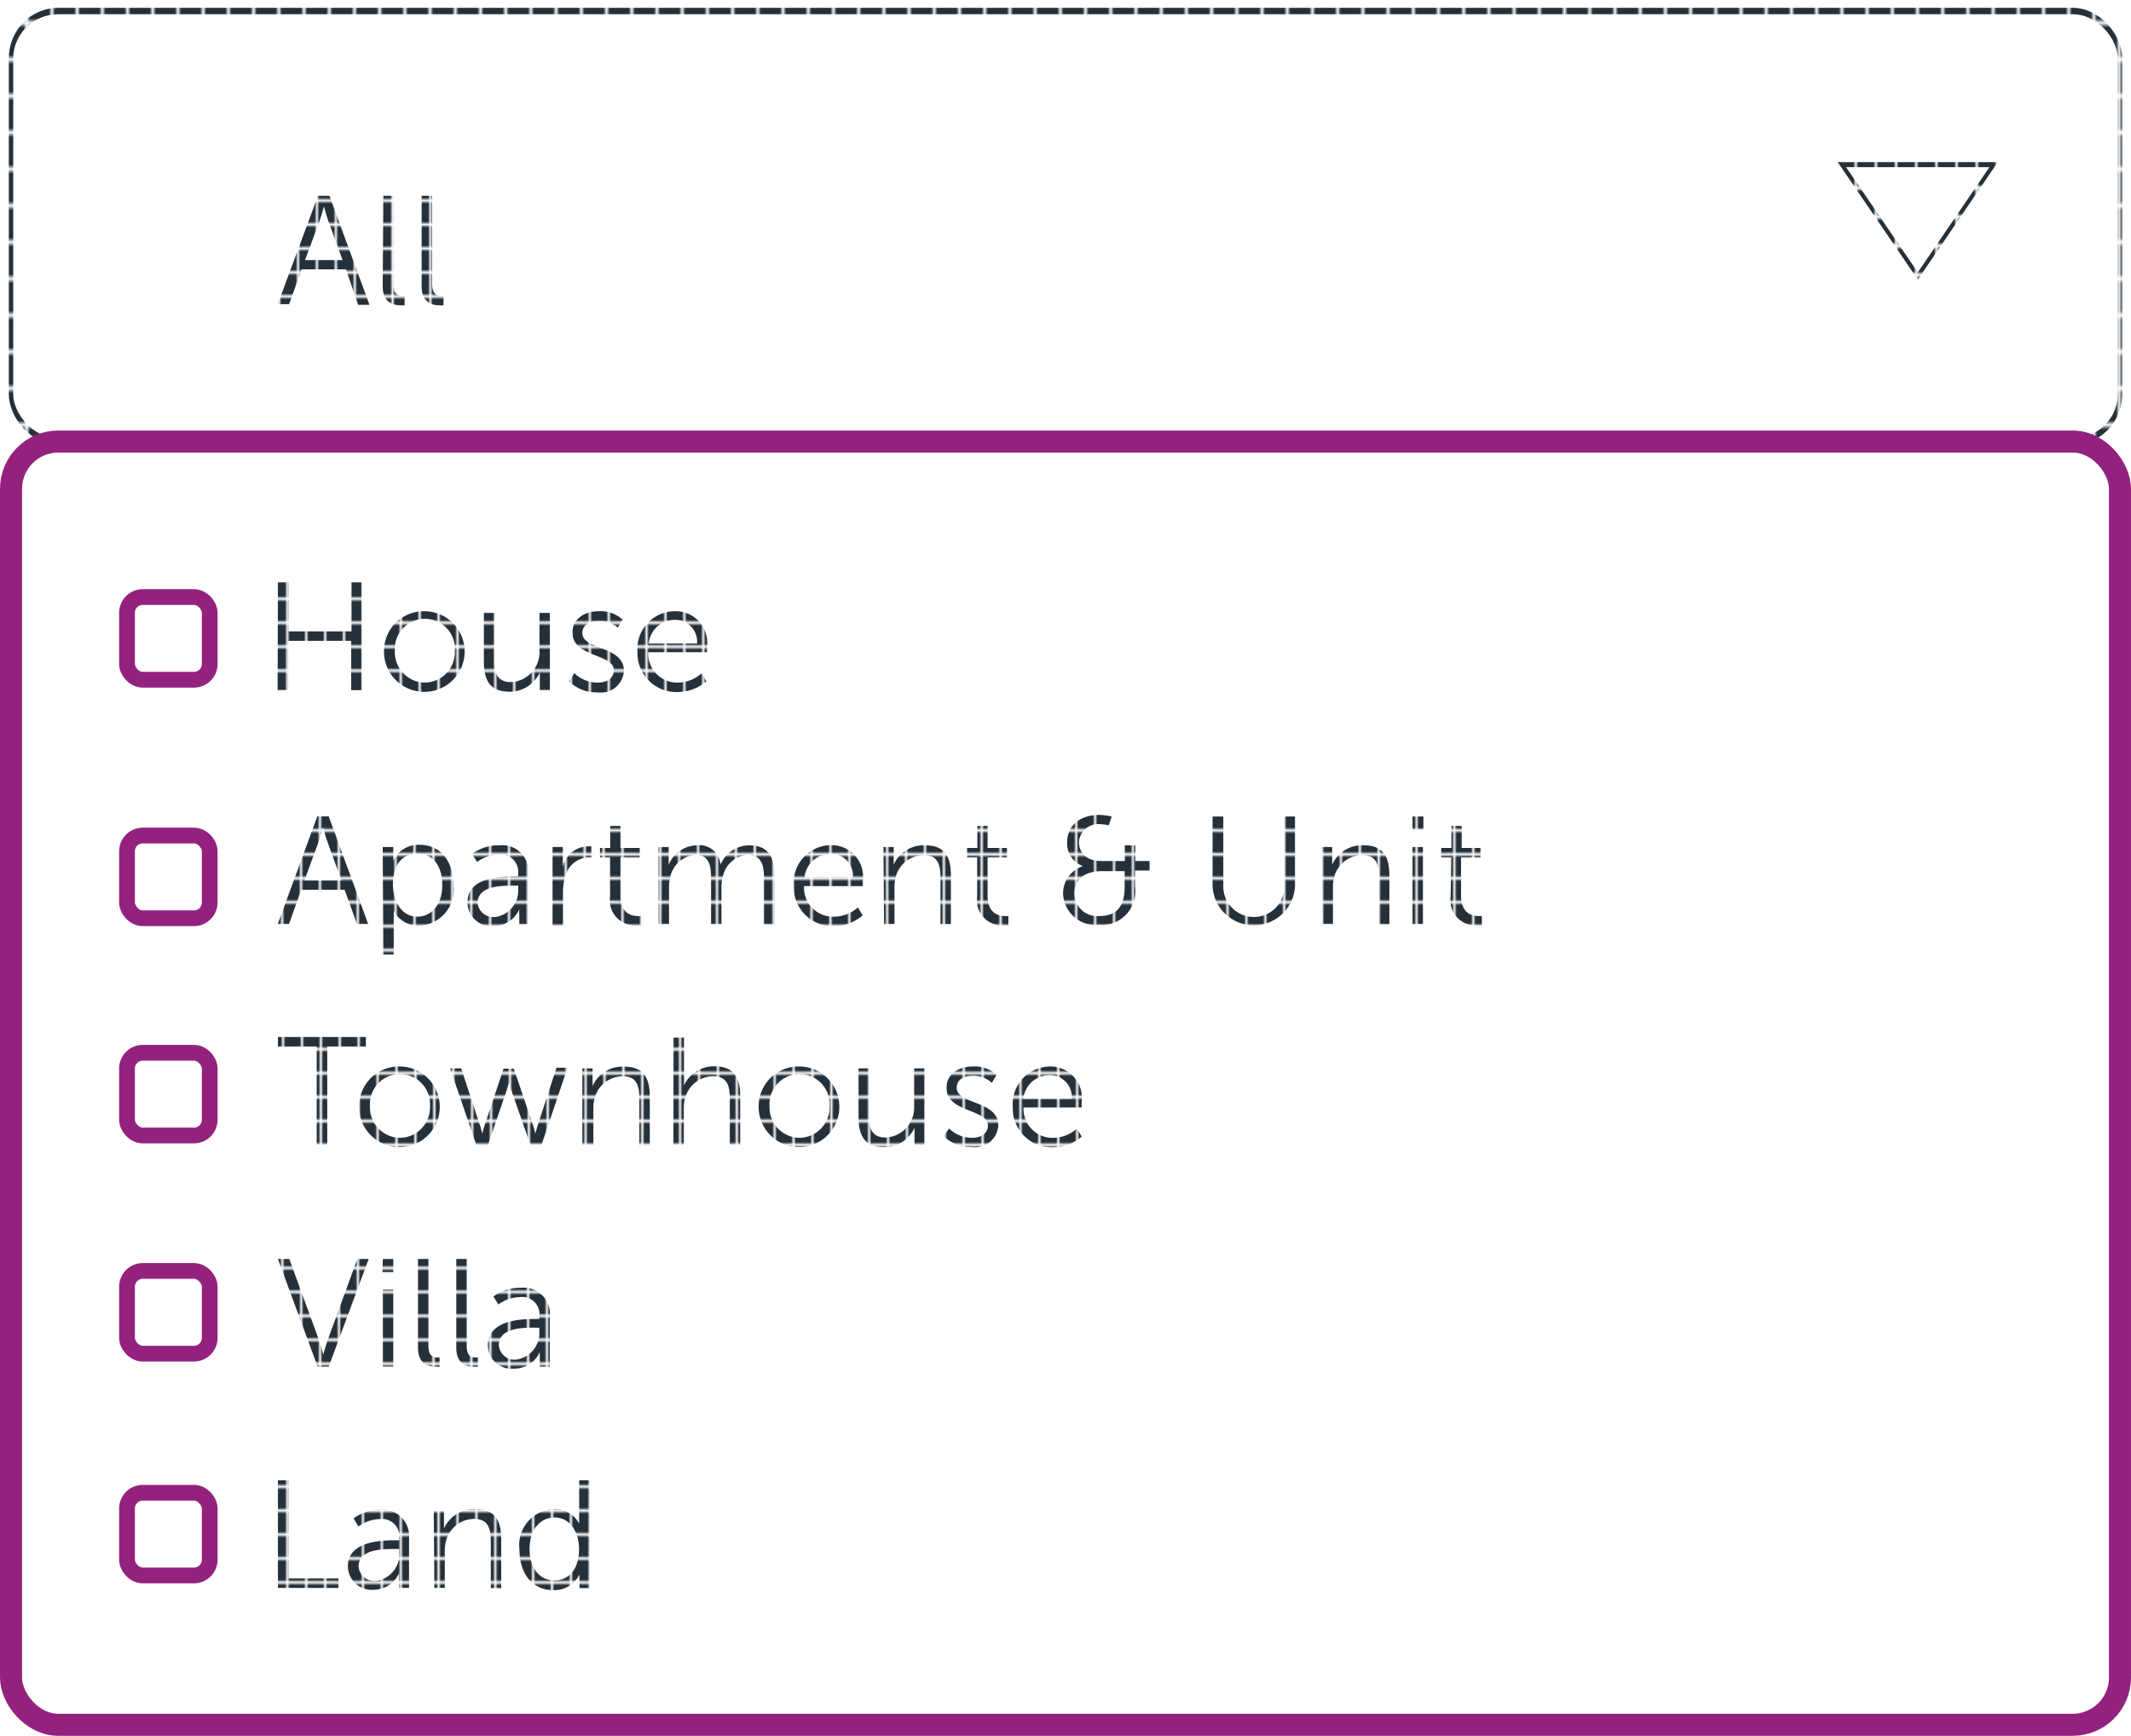 <svg id="Layer_1" data-name="Layer 1" xmlns="http://www.w3.org/2000/svg" xmlns:xlink="http://www.w3.org/1999/xlink" viewBox="0 0 135.25 110.19"><defs><style>.cls-1,.cls-12,.cls-4,.cls-5,.cls-6{fill:none;}.cls-2{fill:#253039;}.cls-3{fill:url(#New_Pattern_Swatch_2);}.cls-12,.cls-4,.cls-5,.cls-6{stroke-miterlimit:10;}.cls-4,.cls-5,.cls-6{stroke-width:1.4px;}.cls-4{stroke:url(#New_Pattern_Swatch_2-7);}.cls-12,.cls-5{stroke:#93227E;}.cls-6{stroke:url(#New_Pattern_Swatch_2-9);}.cls-7{fill:url(#New_Pattern_Swatch_2-11);}.cls-8{fill:url(#New_Pattern_Swatch_2-21);}.cls-9{fill:url(#New_Pattern_Swatch_2-49);}.cls-10{fill:url(#New_Pattern_Swatch_2-67);}.cls-11{fill:url(#New_Pattern_Swatch_2-77);}</style><pattern id="New_Pattern_Swatch_2" data-name="New Pattern Swatch 2" width="7.06" height="7.06" patternTransform="matrix(0, -0.19, -0.15, 0, 2913.67, -2135.61)" patternUnits="userSpaceOnUse" viewBox="0 0 7.06 7.06"><rect class="cls-1" width="7.06" height="7.06"/><rect class="cls-2" width="7.06" height="7.06"/></pattern><pattern id="New_Pattern_Swatch_2-7" data-name="New Pattern Swatch 2" width="7.06" height="7.06" patternTransform="matrix(0, -0.29, -0.2, 0, 3827.22, -3160.86)" patternUnits="userSpaceOnUse" viewBox="0 0 7.06 7.06"><rect class="cls-1" width="7.06" height="7.06"/><rect class="cls-2" width="7.06" height="7.06"/></pattern><pattern id="New_Pattern_Swatch_2-9" data-name="New Pattern Swatch 2" width="7.06" height="7.06" patternTransform="matrix(0, 0.23, 0.16, 0, -3117.99, 2501.55)" patternUnits="userSpaceOnUse" viewBox="0 0 7.06 7.06"><rect class="cls-1" width="7.06" height="7.06"/><rect class="cls-2" width="7.06" height="7.06"/></pattern><pattern id="New_Pattern_Swatch_2-11" data-name="New Pattern Swatch 2" width="7.06" height="7.06" patternTransform="matrix(0, -0.19, -0.15, 0, 2881.79, -2111.85)" patternUnits="userSpaceOnUse" viewBox="0 0 7.06 7.06"><rect class="cls-1" width="7.06" height="7.06"/><rect class="cls-2" width="7.06" height="7.06"/></pattern><pattern id="New_Pattern_Swatch_2-21" data-name="New Pattern Swatch 2" width="7.06" height="7.06" patternTransform="matrix(0, -0.19, -0.15, 0, 2882.66, -2107.79)" patternUnits="userSpaceOnUse" viewBox="0 0 7.06 7.06"><rect class="cls-1" width="7.06" height="7.06"/><rect class="cls-2" width="7.06" height="7.06"/></pattern><pattern id="New_Pattern_Swatch_2-49" data-name="New Pattern Swatch 2" width="7.06" height="7.06" patternTransform="matrix(0, -0.19, -0.15, 0, 2882.72, -2104.54)" patternUnits="userSpaceOnUse" viewBox="0 0 7.06 7.06"><rect class="cls-1" width="7.06" height="7.06"/><rect class="cls-2" width="7.06" height="7.06"/></pattern><pattern id="New_Pattern_Swatch_2-67" data-name="New Pattern Swatch 2" width="7.06" height="7.06" patternTransform="matrix(0, -0.19, -0.15, 0, 2882.67, -2101.29)" patternUnits="userSpaceOnUse" viewBox="0 0 7.06 7.06"><rect class="cls-1" width="7.06" height="7.06"/><rect class="cls-2" width="7.06" height="7.06"/></pattern><pattern id="New_Pattern_Swatch_2-77" data-name="New Pattern Swatch 2" width="7.06" height="7.06" patternTransform="matrix(0, -0.19, -0.15, 0, 2881.79, -2098.05)" patternUnits="userSpaceOnUse" viewBox="0 0 7.06 7.06"><rect class="cls-1" width="7.06" height="7.06"/><rect class="cls-2" width="7.06" height="7.06"/></pattern></defs><title>refine_property</title><path class="cls-3" d="M68,19.67H65.18l-.79,2.21h-.72L66.22,15h.73l2.54,6.92h-.72Zm-1.4-4s-.15.57-.27.9l-.93,2.51h2.38l-.91-2.51c-.12-.32-.27-.9-.27-.9Z" transform="translate(-46.04 -2.57)"/><path class="cls-3" d="M70.37,15H71v5.6c0,.65.3.75.55.75h.17v.6a1.68,1.68,0,0,1-.25,0c-.41,0-1.14-.13-1.14-1.21Z" transform="translate(-46.04 -2.57)"/><path class="cls-3" d="M72.8,15h.67v5.6c0,.65.3.75.55.75h.17v.6a1.69,1.69,0,0,1-.25,0c-.41,0-1.14-.13-1.14-1.21Z" transform="translate(-46.04 -2.57)"/><rect class="cls-4" x="0.7" y="0.7" width="133.85" height="27.33" rx="3" ry="3"/><rect class="cls-5" x="0.7" y="28.03" width="133.85" height="81.46" rx="3" ry="3"/><polygon class="cls-6" points="126.53 10.45 116.9 10.45 121.72 17.52 126.53 10.45"/><path class="cls-7" d="M63.68,39.54h.67v3.11h4V39.54H69v6.84h-.67V43.25h-4v3.12h-.67Z" transform="translate(-46.04 -2.57)"/><path class="cls-7" d="M73,41.37a2.56,2.56,0,1,1-2.59,2.54A2.53,2.53,0,0,1,73,41.37Zm0,4.53a1.93,1.93,0,0,0,1.91-2,1.91,1.91,0,1,0-3.81,0A1.93,1.93,0,0,0,73,45.9Z" transform="translate(-46.04 -2.57)"/><path class="cls-7" d="M76.75,41.48h.66v2.94c0,.77.12,1.45,1.06,1.45a1.9,1.9,0,0,0,1.81-2V41.48h.66v4.89H80.3v-.73c0-.21,0-.39,0-.39h0a2.09,2.09,0,0,1-1.92,1.23c-1.15,0-1.63-.62-1.63-1.9Z" transform="translate(-46.04 -2.57)"/><path class="cls-7" d="M82.49,45.3A2.1,2.1,0,0,0,84,45.9c.53,0,1-.26,1-.78,0-1.07-2.63-.81-2.63-2.4,0-.87.79-1.35,1.67-1.35a2.06,2.06,0,0,1,1.51.53l-.3.51A1.74,1.74,0,0,0,84,42c-.5,0-1,.21-1,.76,0,1.08,2.64.79,2.64,2.4a1.48,1.48,0,0,1-1.67,1.37,2.49,2.49,0,0,1-1.81-.71Z" transform="translate(-46.04 -2.57)"/><path class="cls-7" d="M88.91,41.37a2,2,0,0,1,2,2.26c0,.12,0,.34,0,.34H87.18a1.84,1.84,0,0,0,1.9,1.93,2.27,2.27,0,0,0,1.49-.59l.3.51a2.8,2.8,0,0,1-1.81.68,2.47,2.47,0,0,1-2.56-2.56A2.39,2.39,0,0,1,88.91,41.37Zm1.37,2.05a1.38,1.38,0,0,0-1.39-1.5,1.66,1.66,0,0,0-1.68,1.5Z" transform="translate(-46.04 -2.57)"/><path class="cls-8" d="M67.91,59.05H65.16l-.78,2.18h-.71l2.51-6.84h.72l2.51,6.84H68.7Zm-1.38-3.95s-.15.56-.26.88l-.91,2.48h2.35L66.82,56c-.12-.32-.26-.88-.26-.88Z" transform="translate(-46.04 -2.57)"/><path class="cls-8" d="M70.33,56.34H71v.48a3.7,3.7,0,0,1,0,.38h0a1.78,1.78,0,0,1,1.69-1c1.31,0,2.13,1.05,2.13,2.57a2.28,2.28,0,0,1-2.19,2.56,1.77,1.77,0,0,1-1.6-.93h0a4.27,4.27,0,0,1,0,.43v2.33h-.66Zm2.2,4.42c.87,0,1.58-.73,1.58-2s-.63-2-1.55-2-1.58.58-1.58,2C71,59.78,71.52,60.76,72.53,60.76Z" transform="translate(-46.04 -2.57)"/><path class="cls-8" d="M78.65,58.21h.27v-.13a1.1,1.1,0,0,0-1.22-1.26,2.38,2.38,0,0,0-1.38.47L76,56.78a2.81,2.81,0,0,1,1.74-.55,1.67,1.67,0,0,1,1.83,1.88v3.13H79V60.7a3.75,3.75,0,0,1,0-.41h0a1.77,1.77,0,0,1-1.63,1.06,1.51,1.51,0,0,1-1.66-1.45C75.66,58.25,77.81,58.21,78.65,58.21Zm-1.23,2.58A1.7,1.7,0,0,0,78.93,59v-.21h-.28c-.77,0-2.3,0-2.3,1.11A1,1,0,0,0,77.43,60.78Z" transform="translate(-46.04 -2.57)"/><path class="cls-8" d="M81.11,56.34h.65v.87c0,.21,0,.39,0,.39h0a1.67,1.67,0,0,1,1.55-1.3,1.32,1.32,0,0,1,.26,0V57a1.68,1.68,0,0,0-.24,0,1.57,1.57,0,0,0-1.42,1.26,3.23,3.23,0,0,0-.14,1v2.06h-.66Z" transform="translate(-46.04 -2.57)"/><path class="cls-8" d="M84.76,57h-.64V56.4h.65V55h.65V56.4h1.23V57H85.42v2.43c0,1.15.73,1.29,1.1,1.29a1.14,1.14,0,0,0,.22,0v.59a1.74,1.74,0,0,1-.28,0,1.59,1.59,0,0,1-1.7-1.82Z" transform="translate(-46.04 -2.57)"/><path class="cls-8" d="M87.83,56.34h.65v.73c0,.21,0,.39,0,.39h0a2,2,0,0,1,1.77-1.23,1.35,1.35,0,0,1,1.52,1.23h0a2,2,0,0,1,1.8-1.23c1.19,0,1.62.69,1.62,1.9v3.11h-.66V58.29c0-.8-.17-1.46-1.06-1.46a1.74,1.74,0,0,0-1.55,1.38,2.31,2.31,0,0,0-.09.71v2.31h-.66V58.29c0-.74-.11-1.46-1-1.46a1.8,1.8,0,0,0-1.6,1.44,2.82,2.82,0,0,0-.07.65v2.31h-.66Z" transform="translate(-46.04 -2.57)"/><path class="cls-8" d="M98.8,56.22a2,2,0,0,1,2,2.26c0,.12,0,.34,0,.34H97.07A1.84,1.84,0,0,0,99,60.76a2.27,2.27,0,0,0,1.49-.59l.3.51a2.8,2.8,0,0,1-1.81.68,2.47,2.47,0,0,1-2.56-2.56A2.39,2.39,0,0,1,98.8,56.22Zm1.37,2.05a1.38,1.38,0,0,0-1.39-1.5,1.66,1.66,0,0,0-1.68,1.5Z" transform="translate(-46.04 -2.57)"/><path class="cls-8" d="M102.11,56.34h.65v.73c0,.21,0,.39,0,.39h0a2.08,2.08,0,0,1,2-1.23c1.21,0,1.63.69,1.63,1.9v3.11h-.66V58.3c0-.77-.12-1.45-1.06-1.45a1.86,1.86,0,0,0-1.78,1.38,2.43,2.43,0,0,0-.08.66v2.34h-.66Z" transform="translate(-46.04 -2.57)"/><path class="cls-8" d="M108.06,57h-.64V56.4h.65V55h.65V56.4h1.23V57h-1.23v2.43c0,1.15.73,1.29,1.1,1.29a1.14,1.14,0,0,0,.22,0v.59a1.73,1.73,0,0,1-.28,0,1.59,1.59,0,0,1-1.7-1.82Z" transform="translate(-46.04 -2.57)"/><path class="cls-8" d="M114.77,57.55v0a1.52,1.52,0,0,1-1-1.52c0-1.05.81-1.73,2.05-1.73a4.51,4.51,0,0,1,.78.1l-.19.56a3.33,3.33,0,0,0-.56-.07A1.22,1.22,0,0,0,114.52,56c0,.46.2,1.23,1.47,1.23h1.44v-1h.67v1H119v.6h-.92v1a2.15,2.15,0,0,1-2.27,2.46,2.09,2.09,0,0,1-2.3-2A1.83,1.83,0,0,1,114.77,57.55Zm1.06,3.17c1,0,1.59-.53,1.59-1.85v-1H116c-1.19,0-1.77.56-1.77,1.42A1.45,1.45,0,0,0,115.83,60.72Z" transform="translate(-46.04 -2.57)"/><path class="cls-8" d="M123,54.4h.68v4.44a1.94,1.94,0,0,0,3.88,0V54.4h.67v4.45a2.62,2.62,0,0,1-5.23,0Z" transform="translate(-46.04 -2.57)"/><path class="cls-8" d="M129.94,56.34h.65v.73c0,.21,0,.39,0,.39h0a2.08,2.08,0,0,1,2-1.23c1.21,0,1.63.69,1.63,1.9v3.11h-.66V58.3c0-.77-.12-1.45-1.06-1.45a1.86,1.86,0,0,0-1.78,1.38,2.41,2.41,0,0,0-.08.66v2.34h-.66Z" transform="translate(-46.04 -2.57)"/><path class="cls-8" d="M135.69,54.4h.69v.83h-.69Zm0,1.94h.66v4.89h-.66Z" transform="translate(-46.04 -2.57)"/><path class="cls-8" d="M138.15,57h-.64V56.4h.65V55h.65V56.4H140V57h-1.23v2.43c0,1.15.73,1.29,1.1,1.29a1.14,1.14,0,0,0,.22,0v.59a1.75,1.75,0,0,1-.28,0,1.59,1.59,0,0,1-1.7-1.82Z" transform="translate(-46.04 -2.57)"/><path class="cls-9" d="M66.14,69H63.68v-.6h5.58V69H66.81v6.23h-.67Z" transform="translate(-46.04 -2.57)"/><path class="cls-9" d="M71.42,70.27a2.56,2.56,0,1,1-2.59,2.54A2.53,2.53,0,0,1,71.42,70.27Zm0,4.53a1.93,1.93,0,0,0,1.91-2,1.91,1.91,0,1,0-3.81,0A1.93,1.93,0,0,0,71.42,74.8Z" transform="translate(-46.04 -2.57)"/><path class="cls-9" d="M74.61,70.39h.7L76.5,74c.08.23.15.53.15.53h0s.07-.29.15-.53L78,70.41h.65L79.87,74c.08.23.15.53.15.53h0s.07-.28.15-.53l1.19-3.65h.7l-1.65,4.89H79.7L78.5,71.8c-.09-.24-.16-.52-.16-.52h0s-.07.28-.15.52L77,75.28h-.72Z" transform="translate(-46.04 -2.57)"/><path class="cls-9" d="M83,70.39h.65v.73c0,.21,0,.39,0,.39h0a2.08,2.08,0,0,1,2-1.23c1.21,0,1.63.69,1.63,1.9v3.11h-.66V72.34c0-.77-.12-1.45-1.06-1.45a1.86,1.86,0,0,0-1.78,1.38,2.41,2.41,0,0,0-.08.66v2.34H83Z" transform="translate(-46.04 -2.57)"/><path class="cls-9" d="M88.79,68.44h.66v2.64a3.9,3.9,0,0,1,0,.4h0a2.09,2.09,0,0,1,1.94-1.22c1.21,0,1.63.69,1.63,1.9v3.11h-.66V72.34c0-.77-.12-1.45-1.06-1.45a1.86,1.86,0,0,0-1.78,1.39,2.3,2.3,0,0,0-.08.65v2.34h-.66Z" transform="translate(-46.04 -2.57)"/><path class="cls-9" d="M96.78,70.27a2.56,2.56,0,1,1-2.59,2.54A2.53,2.53,0,0,1,96.78,70.27Zm0,4.53a1.93,1.93,0,0,0,1.91-2,1.91,1.91,0,1,0-3.81,0A1.93,1.93,0,0,0,96.78,74.8Z" transform="translate(-46.04 -2.57)"/><path class="cls-9" d="M100.53,70.39h.66v2.94c0,.77.12,1.45,1.06,1.45a1.9,1.9,0,0,0,1.81-2V70.39h.66v4.89h-.64v-.73c0-.21,0-.39,0-.39h0a2.09,2.09,0,0,1-1.92,1.23c-1.15,0-1.63-.62-1.63-1.9Z" transform="translate(-46.04 -2.57)"/><path class="cls-9" d="M106.28,74.21a2.1,2.1,0,0,0,1.46.59c.53,0,1-.26,1-.78,0-1.07-2.63-.81-2.63-2.4,0-.87.79-1.35,1.67-1.35a2.06,2.06,0,0,1,1.51.53l-.3.51a1.73,1.73,0,0,0-1.23-.45c-.5,0-1,.21-1,.76,0,1.08,2.64.79,2.64,2.4a1.48,1.48,0,0,1-1.67,1.37,2.49,2.49,0,0,1-1.81-.71Z" transform="translate(-46.04 -2.57)"/><path class="cls-9" d="M112.69,70.27a2,2,0,0,1,2,2.26c0,.12,0,.34,0,.34H111a1.84,1.84,0,0,0,1.9,1.93,2.27,2.27,0,0,0,1.49-.59l.3.51a2.8,2.8,0,0,1-1.81.68,2.47,2.47,0,0,1-2.56-2.56A2.39,2.39,0,0,1,112.69,70.27Zm1.37,2.05a1.38,1.38,0,0,0-1.39-1.5,1.66,1.66,0,0,0-1.68,1.5Z" transform="translate(-46.04 -2.57)"/><path class="cls-10" d="M63.68,82.49h.72l1.9,5.19c.13.35.26.88.26.88h0s.14-.53.26-.88l1.9-5.19h.72l-2.54,6.84h-.7Z" transform="translate(-46.04 -2.57)"/><path class="cls-10" d="M70.34,82.49H71v.83h-.69Zm0,1.94H71v4.89h-.66Z" transform="translate(-46.04 -2.57)"/><path class="cls-10" d="M72.57,82.49h.66V88c0,.64.29.74.54.74h.17v.59a1.66,1.66,0,0,1-.24,0c-.41,0-1.13-.13-1.13-1.2Z" transform="translate(-46.04 -2.57)"/><path class="cls-10" d="M75,82.49h.66V88c0,.64.29.74.54.74h.17v.59a1.67,1.67,0,0,1-.24,0c-.41,0-1.13-.13-1.13-1.2Z" transform="translate(-46.04 -2.57)"/><path class="cls-10" d="M80,86.3h.27v-.13a1.1,1.1,0,0,0-1.22-1.26,2.38,2.38,0,0,0-1.38.47l-.31-.51a2.81,2.81,0,0,1,1.74-.55,1.67,1.67,0,0,1,1.83,1.88v3.13h-.63v-.53a3.85,3.85,0,0,1,0-.41h0a1.77,1.77,0,0,1-1.63,1.06A1.51,1.51,0,0,1,77,88C77,86.34,79.17,86.3,80,86.3Zm-1.23,2.58a1.7,1.7,0,0,0,1.5-1.82v-.21H80c-.77,0-2.3,0-2.3,1.11A1,1,0,0,0,78.79,88.88Z" transform="translate(-46.04 -2.57)"/><path class="cls-11" d="M63.68,96.54h.67v6.23h3.17v.6H63.68Z" transform="translate(-46.04 -2.57)"/><path class="cls-11" d="M71.11,100.35h.27v-.13A1.1,1.1,0,0,0,70.17,99a2.38,2.38,0,0,0-1.38.47l-.31-.51a2.81,2.81,0,0,1,1.74-.55A1.67,1.67,0,0,1,72,100.24v3.13h-.63v-.53a4,4,0,0,1,0-.41h0a1.77,1.77,0,0,1-1.63,1.06A1.51,1.51,0,0,1,68.12,102C68.12,100.39,70.27,100.35,71.11,100.35Zm-1.23,2.58a1.7,1.7,0,0,0,1.5-1.82v-.21H71.1c-.77,0-2.3,0-2.3,1.11A1,1,0,0,0,69.89,102.93Z" transform="translate(-46.04 -2.57)"/><path class="cls-11" d="M73.57,98.48h.65v.73c0,.21,0,.39,0,.39h0a2.08,2.08,0,0,1,2-1.23c1.21,0,1.63.69,1.63,1.9v3.11h-.66v-2.94c0-.77-.12-1.45-1.06-1.45a1.86,1.86,0,0,0-1.78,1.38,2.41,2.41,0,0,0-.08.66v2.34h-.66Z" transform="translate(-46.04 -2.57)"/><path class="cls-11" d="M81.21,98.37a1.73,1.73,0,0,1,1.59.92h0a3.52,3.52,0,0,1,0-.37V96.54h.66v6.84h-.64v-.52a2.73,2.73,0,0,1,0-.35h0a1.77,1.77,0,0,1-1.68,1c-1.31,0-2.13-1.05-2.13-2.57A2.28,2.28,0,0,1,81.21,98.37Zm0,4.53c.82,0,1.58-.58,1.58-2,0-1-.51-2-1.56-2-.87,0-1.58.73-1.58,2S80.33,102.9,81.24,102.9Z" transform="translate(-46.04 -2.57)"/><rect class="cls-12" x="8.06" y="37.9" width="5.25" height="5.25" rx="1" ry="1"/><rect class="cls-12" x="8.06" y="53.04" width="5.25" height="5.25" rx="1" ry="1"/><rect class="cls-12" x="8.06" y="66.83" width="5.25" height="5.25" rx="1" ry="1"/><rect class="cls-12" x="8.06" y="80.68" width="5.25" height="5.25" rx="1" ry="1"/><rect class="cls-12" x="8.06" y="94.76" width="5.25" height="5.25" rx="1" ry="1"/></svg>
